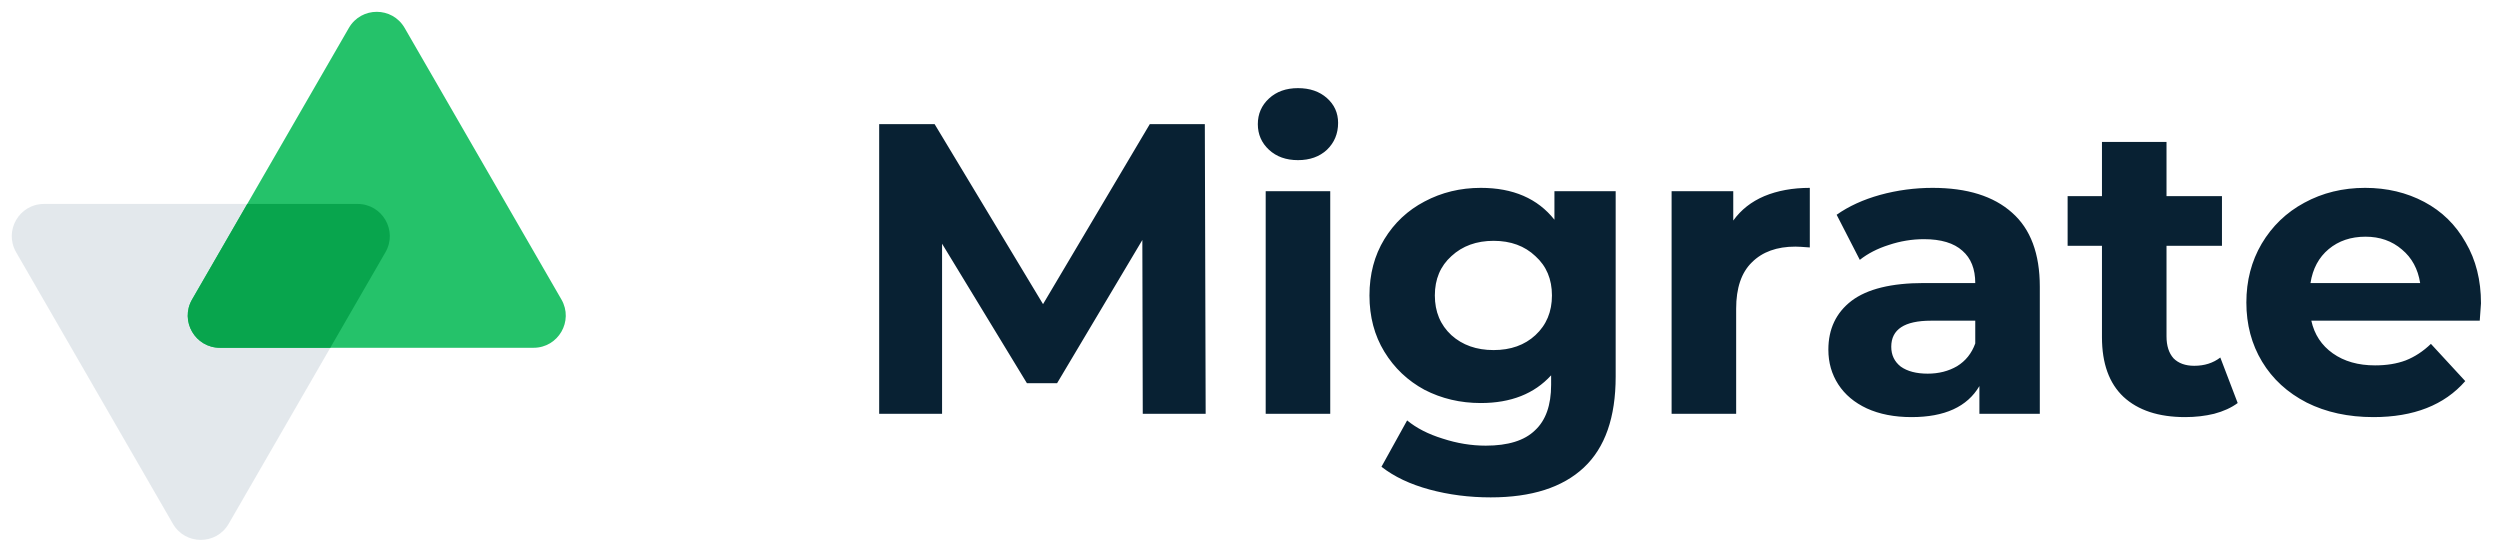 <svg width="145" height="32" viewBox="0 0 145 32" fill="none" xmlns="http://www.w3.org/2000/svg">
<path d="M66.28 24L66.256 13.92L61.312 22.224H59.56L54.64 14.136V24H50.992V7.2H54.208L60.496 17.64L66.688 7.2H69.88L69.928 24H66.28ZM73.41 11.088H77.154V24H73.41V11.088ZM75.282 9.288C74.594 9.288 74.034 9.088 73.602 8.688C73.17 8.288 72.954 7.792 72.954 7.2C72.954 6.608 73.17 6.112 73.602 5.712C74.034 5.312 74.594 5.112 75.282 5.112C75.97 5.112 76.53 5.304 76.962 5.688C77.394 6.072 77.61 6.552 77.61 7.128C77.61 7.752 77.394 8.272 76.962 8.688C76.53 9.088 75.97 9.288 75.282 9.288ZM93.709 11.088V21.84C93.709 24.208 93.093 25.968 91.861 27.12C90.629 28.272 88.829 28.848 86.461 28.848C85.213 28.848 84.029 28.696 82.909 28.392C81.789 28.088 80.861 27.648 80.125 27.072L81.613 24.384C82.157 24.832 82.845 25.184 83.677 25.44C84.509 25.712 85.341 25.848 86.173 25.848C87.469 25.848 88.421 25.552 89.029 24.96C89.653 24.384 89.965 23.504 89.965 22.32V21.768C88.989 22.84 87.629 23.376 85.885 23.376C84.701 23.376 83.613 23.12 82.621 22.608C81.645 22.08 80.869 21.344 80.293 20.4C79.717 19.456 79.429 18.368 79.429 17.136C79.429 15.904 79.717 14.816 80.293 13.872C80.869 12.928 81.645 12.2 82.621 11.688C83.613 11.16 84.701 10.896 85.885 10.896C87.757 10.896 89.181 11.512 90.157 12.744V11.088H93.709ZM86.629 20.304C87.621 20.304 88.429 20.016 89.053 19.44C89.693 18.848 90.013 18.08 90.013 17.136C90.013 16.192 89.693 15.432 89.053 14.856C88.429 14.264 87.621 13.968 86.629 13.968C85.637 13.968 84.821 14.264 84.181 14.856C83.541 15.432 83.221 16.192 83.221 17.136C83.221 18.08 83.541 18.848 84.181 19.44C84.821 20.016 85.637 20.304 86.629 20.304ZM100.529 12.792C100.977 12.168 101.577 11.696 102.329 11.376C103.097 11.056 103.977 10.896 104.969 10.896V14.352C104.553 14.32 104.273 14.304 104.129 14.304C103.057 14.304 102.217 14.608 101.609 15.216C101.001 15.808 100.697 16.704 100.697 17.904V24H96.953V11.088H100.529V12.792ZM112.093 10.896C114.093 10.896 115.629 11.376 116.701 12.336C117.773 13.28 118.309 14.712 118.309 16.632V24H114.805V22.392C114.101 23.592 112.789 24.192 110.869 24.192C109.877 24.192 109.013 24.024 108.277 23.688C107.557 23.352 107.005 22.888 106.621 22.296C106.237 21.704 106.045 21.032 106.045 20.28C106.045 19.08 106.493 18.136 107.389 17.448C108.301 16.76 109.701 16.416 111.589 16.416H114.565C114.565 15.6 114.317 14.976 113.821 14.544C113.325 14.096 112.581 13.872 111.589 13.872C110.901 13.872 110.221 13.984 109.549 14.208C108.893 14.416 108.333 14.704 107.869 15.072L106.525 12.456C107.229 11.96 108.069 11.576 109.045 11.304C110.037 11.032 111.053 10.896 112.093 10.896ZM111.805 21.672C112.445 21.672 113.013 21.528 113.509 21.24C114.005 20.936 114.357 20.496 114.565 19.92V18.6H111.997C110.461 18.6 109.693 19.104 109.693 20.112C109.693 20.592 109.877 20.976 110.245 21.264C110.629 21.536 111.149 21.672 111.805 21.672ZM129.786 23.376C129.418 23.648 128.962 23.856 128.418 24C127.89 24.128 127.33 24.192 126.738 24.192C125.202 24.192 124.01 23.8 123.162 23.016C122.33 22.232 121.914 21.08 121.914 19.56V14.256H119.922V11.376H121.914V8.232H125.658V11.376H128.874V14.256H125.658V19.512C125.658 20.056 125.794 20.48 126.066 20.784C126.354 21.072 126.754 21.216 127.266 21.216C127.858 21.216 128.362 21.056 128.778 20.736L129.786 23.376ZM143.897 17.592C143.897 17.64 143.873 17.976 143.825 18.6H134.057C134.233 19.4 134.649 20.032 135.305 20.496C135.961 20.96 136.777 21.192 137.753 21.192C138.425 21.192 139.017 21.096 139.529 20.904C140.057 20.696 140.545 20.376 140.993 19.944L142.985 22.104C141.769 23.496 139.993 24.192 137.657 24.192C136.201 24.192 134.913 23.912 133.793 23.352C132.673 22.776 131.809 21.984 131.201 20.976C130.593 19.968 130.289 18.824 130.289 17.544C130.289 16.28 130.585 15.144 131.177 14.136C131.785 13.112 132.609 12.32 133.649 11.76C134.705 11.184 135.881 10.896 137.177 10.896C138.441 10.896 139.585 11.168 140.609 11.712C141.633 12.256 142.433 13.04 143.009 14.064C143.601 15.072 143.897 16.248 143.897 17.592ZM137.201 13.728C136.353 13.728 135.641 13.968 135.065 14.448C134.489 14.928 134.137 15.584 134.009 16.416H140.369C140.241 15.6 139.889 14.952 139.313 14.472C138.737 13.976 138.033 13.728 137.201 13.728Z" fill="#082133"/>
<path opacity="0.5" d="M10.029 30.381C10.748 31.625 12.544 31.625 13.263 30.381L22.357 14.629C23.076 13.384 22.177 11.829 20.74 11.829L2.552 11.829C1.114 11.829 0.216 13.384 0.935 14.629L10.029 30.381Z" fill="#C9D3DB"/>
<path d="M20.235 1.619C20.954 0.375 22.75 0.375 23.468 1.619L32.563 17.371C33.281 18.616 32.383 20.171 30.946 20.171L12.757 20.171C11.32 20.171 10.422 18.616 11.141 17.371L20.235 1.619Z" fill="#25C26A"/>
<path fill-rule="evenodd" clip-rule="evenodd" d="M19.157 20.171L22.357 14.629C23.076 13.384 22.177 11.829 20.74 11.829L14.341 11.829L11.141 17.371C10.422 18.616 11.32 20.171 12.758 20.171L19.157 20.171Z" fill="#08A54D"/>
</svg>

